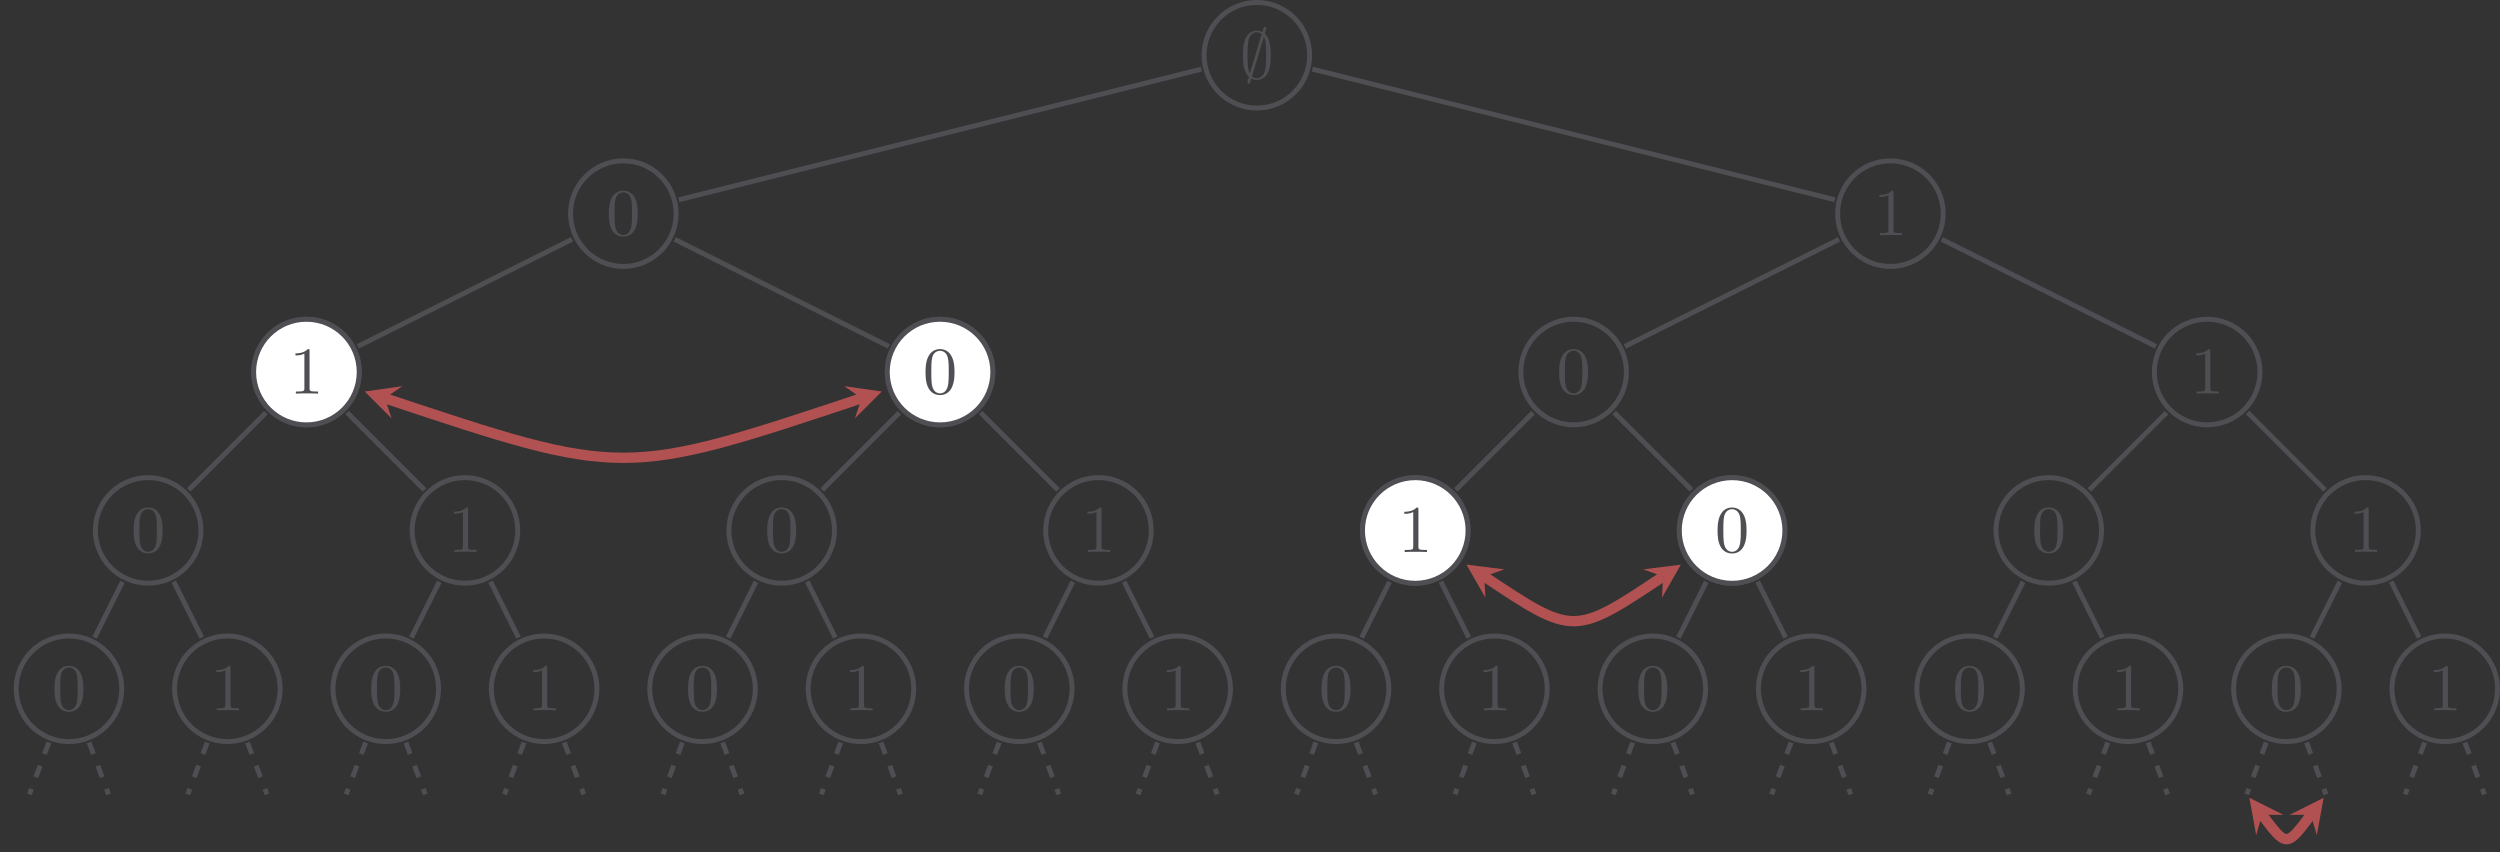 <?xml version="1.0" encoding="UTF-8"?>
<svg xmlns="http://www.w3.org/2000/svg" xmlns:xlink="http://www.w3.org/1999/xlink" width="604.04pt" height="205.96pt" viewBox="0 0 604.04 205.96" version="1.1">
<rect x="0" y="0" width="604.04" height="205.96" fill="#333333" stroke="none"/>
<defs>
<g>
<symbol overflow="visible" id="glyph0-0">
<path style="stroke:none;" d=""/>
</symbol>
<symbol overflow="visible" id="glyph0-1">
<path style="stroke:none;" d="M 2.812 0.031 C 2.984 0.125 3.516 0.359 4.125 0.359 C 5.109 0.359 6.219 -0.109 6.875 -1.516 C 7.469 -2.797 7.516 -4.312 7.516 -5.562 C 7.516 -6.703 7.516 -9.438 6.062 -10.797 C 6.172 -11.141 6.438 -12.094 6.438 -12.109 C 6.438 -12.312 6.281 -12.453 6.094 -12.453 C 5.844 -12.453 5.781 -12.25 5.688 -11.969 C 5.469 -11.281 5.672 -11.891 5.469 -11.219 C 5.25 -11.344 4.75 -11.562 4.141 -11.562 C 3.016 -11.562 2.047 -10.938 1.469 -9.75 C 0.828 -8.453 0.766 -6.859 0.766 -5.562 C 0.766 -4.453 0.766 -1.688 2.219 -0.406 C 2.109 -0.062 1.844 0.891 1.844 0.906 C 1.844 1.109 2 1.266 2.172 1.266 C 2.438 1.266 2.5 1.078 2.594 0.781 C 2.812 0.094 2.594 0.703 2.812 0.031 Z M 2.438 -1.172 C 1.906 -2.25 1.906 -4.281 1.906 -5.766 C 1.906 -7.047 1.906 -8.312 2.156 -9.328 C 2.5 -10.719 3.438 -11.156 4.141 -11.156 C 4.734 -11.156 5.188 -10.828 5.312 -10.734 Z M 5.844 -10.078 C 6.375 -9.078 6.375 -7.391 6.375 -5.766 C 6.375 -4.609 6.375 -3.156 6.156 -2.078 C 5.781 -0.453 4.812 -0.047 4.125 -0.047 C 3.562 -0.047 3.141 -0.359 2.969 -0.5 Z M 5.844 -10.078 "/>
</symbol>
<symbol overflow="visible" id="glyph1-0">
<path style="stroke:none;" d=""/>
</symbol>
<symbol overflow="visible" id="glyph1-1">
<path style="stroke:none;" d="M 7.641 -5.172 C 7.641 -6.25 7.594 -7.641 7.016 -8.844 C 6.312 -10.359 5.078 -10.75 4.141 -10.75 C 3.188 -10.75 1.953 -10.359 1.25 -8.812 C 0.719 -7.703 0.641 -6.391 0.641 -5.172 C 0.641 -4.109 0.672 -2.547 1.375 -1.281 C 2.125 0.094 3.391 0.359 4.125 0.359 C 5.188 0.359 6.375 -0.094 7.047 -1.578 C 7.531 -2.656 7.641 -3.875 7.641 -5.172 Z M 4.141 -0.047 C 3.656 -0.047 2.5 -0.281 2.188 -2.094 C 2.031 -3.047 2.031 -4.438 2.031 -5.359 C 2.031 -6.453 2.031 -7.734 2.234 -8.625 C 2.547 -10.062 3.578 -10.344 4.125 -10.344 C 4.75 -10.344 5.766 -10.016 6.062 -8.516 C 6.25 -7.641 6.25 -6.375 6.25 -5.359 C 6.25 -4.359 6.25 -3 6.078 -2.047 C 5.75 -0.203 4.547 -0.047 4.141 -0.047 Z M 4.141 -0.047 "/>
</symbol>
<symbol overflow="visible" id="glyph1-2">
<path style="stroke:none;" d="M 4.906 -10.312 C 4.906 -10.719 4.891 -10.75 4.484 -10.75 C 3.484 -9.719 2 -9.719 1.5 -9.719 L 1.5 -9.219 C 1.812 -9.219 2.797 -9.219 3.656 -9.641 L 3.656 -1.297 C 3.656 -0.688 3.609 -0.5 2.109 -0.5 L 1.594 -0.5 L 1.594 0 C 2.172 -0.047 3.609 -0.047 4.281 -0.047 C 4.938 -0.047 6.391 -0.047 6.969 0 L 6.969 -0.5 L 6.453 -0.5 C 4.953 -0.5 4.906 -0.688 4.906 -1.297 Z M 4.906 -10.312 "/>
</symbol>
</g>
<clipPath id="clip1">
  <path d="M 0 162 L 29 162 L 29 205.961 L 0 205.961 Z M 0 162 "/>
</clipPath>
<clipPath id="clip2">
  <path d="M 4 162 L 44 162 L 44 205.961 L 4 205.961 Z M 4 162 "/>
</clipPath>
<clipPath id="clip3">
  <path d="M 28 162 L 67 162 L 67 205.961 L 28 205.961 Z M 28 162 "/>
</clipPath>
<clipPath id="clip4">
  <path d="M 42 162 L 82 162 L 82 205.961 L 42 205.961 Z M 42 162 "/>
</clipPath>
<clipPath id="clip5">
  <path d="M 66 162 L 106 162 L 106 205.961 L 66 205.961 Z M 66 162 "/>
</clipPath>
<clipPath id="clip6">
  <path d="M 81 162 L 120 162 L 120 205.961 L 81 205.961 Z M 81 162 "/>
</clipPath>
<clipPath id="clip7">
  <path d="M 105 162 L 144 162 L 144 205.961 L 105 205.961 Z M 105 162 "/>
</clipPath>
<clipPath id="clip8">
  <path d="M 119 162 L 158 162 L 158 205.961 L 119 205.961 Z M 119 162 "/>
</clipPath>
<clipPath id="clip9">
  <path d="M 143 162 L 182 162 L 182 205.961 L 143 205.961 Z M 143 162 "/>
</clipPath>
<clipPath id="clip10">
  <path d="M 157 162 L 197 162 L 197 205.961 L 157 205.961 Z M 157 162 "/>
</clipPath>
<clipPath id="clip11">
  <path d="M 181 162 L 221 162 L 221 205.961 L 181 205.961 Z M 181 162 "/>
</clipPath>
<clipPath id="clip12">
  <path d="M 195 162 L 235 162 L 235 205.961 L 195 205.961 Z M 195 162 "/>
</clipPath>
<clipPath id="clip13">
  <path d="M 219 162 L 259 162 L 259 205.961 L 219 205.961 Z M 219 162 "/>
</clipPath>
<clipPath id="clip14">
  <path d="M 234 162 L 273 162 L 273 205.961 L 234 205.961 Z M 234 162 "/>
</clipPath>
<clipPath id="clip15">
  <path d="M 258 162 L 297 162 L 297 205.961 L 258 205.961 Z M 258 162 "/>
</clipPath>
<clipPath id="clip16">
  <path d="M 272 162 L 312 162 L 312 205.961 L 272 205.961 Z M 272 162 "/>
</clipPath>
<clipPath id="clip17">
  <path d="M 296 162 L 335 162 L 335 205.961 L 296 205.961 Z M 296 162 "/>
</clipPath>
<clipPath id="clip18">
  <path d="M 310 162 L 350 162 L 350 205.961 L 310 205.961 Z M 310 162 "/>
</clipPath>
<clipPath id="clip19">
  <path d="M 334 162 L 374 162 L 374 205.961 L 334 205.961 Z M 334 162 "/>
</clipPath>
<clipPath id="clip20">
  <path d="M 349 162 L 388 162 L 388 205.961 L 349 205.961 Z M 349 162 "/>
</clipPath>
<clipPath id="clip21">
  <path d="M 372 162 L 412 162 L 412 205.961 L 372 205.961 Z M 372 162 "/>
</clipPath>
<clipPath id="clip22">
  <path d="M 387 162 L 426 162 L 426 205.961 L 387 205.961 Z M 387 162 "/>
</clipPath>
<clipPath id="clip23">
  <path d="M 411 162 L 450 162 L 450 205.961 L 411 205.961 Z M 411 162 "/>
</clipPath>
<clipPath id="clip24">
  <path d="M 425 162 L 465 162 L 465 205.961 L 425 205.961 Z M 425 162 "/>
</clipPath>
<clipPath id="clip25">
  <path d="M 449 162 L 488 162 L 488 205.961 L 449 205.961 Z M 449 162 "/>
</clipPath>
<clipPath id="clip26">
  <path d="M 463 162 L 503 162 L 503 205.961 L 463 205.961 Z M 463 162 "/>
</clipPath>
<clipPath id="clip27">
  <path d="M 487 162 L 527 162 L 527 205.961 L 487 205.961 Z M 487 162 "/>
</clipPath>
<clipPath id="clip28">
  <path d="M 502 162 L 541 162 L 541 205.961 L 502 205.961 Z M 502 162 "/>
</clipPath>
<clipPath id="clip29">
  <path d="M 525 162 L 565 162 L 565 205.961 L 525 205.961 Z M 525 162 "/>
</clipPath>
<clipPath id="clip30">
  <path d="M 540 162 L 579 162 L 579 205.961 L 540 205.961 Z M 540 162 "/>
</clipPath>
<clipPath id="clip31">
  <path d="M 561 136 L 604.039 136 L 604.039 197 L 561 197 Z M 561 136 "/>
</clipPath>
<clipPath id="clip32">
  <path d="M 564 162 L 603 162 L 603 205.961 L 564 205.961 Z M 564 162 "/>
</clipPath>
<clipPath id="clip33">
  <path d="M 578 162 L 604.039 162 L 604.039 205.961 L 578 205.961 Z M 578 162 "/>
</clipPath>
<clipPath id="clip34">
  <path d="M 511 161 L 594 161 L 594 205.961 L 511 205.961 Z M 511 161 "/>
</clipPath>
</defs>
<g id="surface1">
<path style="fill:none;stroke-width:1.196;stroke-linecap:butt;stroke-linejoin:miter;stroke:rgb(30.505%,30.846%,32.448%);stroke-opacity:1;stroke-miterlimit:10;" d="M 12.755 -0.001 C 12.755 7.046 7.044 12.757 0.001 12.757 C -7.046 12.757 -12.757 7.046 -12.757 -0.001 C -12.757 -7.044 -7.046 -12.754 0.001 -12.754 C 7.044 -12.754 12.755 -7.044 12.755 -0.001 Z M 12.755 -0.001 " transform="matrix(1,0,0,-1,303.679,13.351)"/>
<g style="fill:rgb(30.505%,30.846%,32.448%);fill-opacity:1;">
  <use xlink:href="#glyph0-1" x="299.532" y="18.955"/>
</g>
<path style="fill:none;stroke-width:1.196;stroke-linecap:butt;stroke-linejoin:miter;stroke:rgb(30.505%,30.846%,32.448%);stroke-opacity:1;stroke-miterlimit:10;" d="M -140.316 -38.27 C -140.316 -31.223 -146.027 -25.512 -153.074 -25.512 C -160.117 -25.512 -165.827 -31.223 -165.827 -38.27 C -165.827 -45.313 -160.117 -51.024 -153.074 -51.024 C -146.027 -51.024 -140.316 -45.313 -140.316 -38.27 Z M -140.316 -38.27 " transform="matrix(1,0,0,-1,303.679,13.351)"/>
<g style="fill:rgb(30.505%,30.846%,32.448%);fill-opacity:1;">
  <use xlink:href="#glyph1-1" x="146.458" y="56.82"/>
</g>
<path style="fill:none;stroke-width:1.196;stroke-linecap:butt;stroke-linejoin:miter;stroke:rgb(30.505%,30.846%,32.448%);stroke-opacity:1;stroke-miterlimit:10;" d="M -13.429 -3.356 L -139.652 -34.915 " transform="matrix(1,0,0,-1,303.679,13.351)"/>
<path style="fill:none;stroke-width:1.196;stroke-linecap:butt;stroke-linejoin:miter;stroke:rgb(30.505%,30.846%,32.448%);stroke-opacity:1;stroke-miterlimit:10;" d="M -216.855 -76.536 C -216.855 -69.493 -222.566 -63.782 -229.609 -63.782 C -236.656 -63.782 -242.367 -69.493 -242.367 -76.536 C -242.367 -83.583 -236.656 -89.294 -229.609 -89.294 C -222.566 -89.294 -216.855 -83.583 -216.855 -76.536 Z M -216.855 -76.536 " transform="matrix(1,0,0,-1,303.679,13.351)"/>
<g style="fill:rgb(30.505%,30.846%,32.448%);fill-opacity:1;">
  <use xlink:href="#glyph1-1" x="69.922" y="95.088"/>
</g>
<path style="fill:none;stroke-width:1.196;stroke-linecap:butt;stroke-linejoin:miter;stroke:rgb(30.505%,30.846%,32.448%);stroke-opacity:1;stroke-miterlimit:10;" d="M -165.484 -44.473 L -217.238 -70.348 " transform="matrix(1,0,0,-1,303.679,13.351)"/>
<path style="fill:none;stroke-width:1.196;stroke-linecap:butt;stroke-linejoin:miter;stroke:rgb(30.505%,30.846%,32.448%);stroke-opacity:1;stroke-miterlimit:10;" d="M -255.12 -114.805 C -255.12 -107.758 -260.831 -102.047 -267.878 -102.047 C -274.921 -102.047 -280.632 -107.758 -280.632 -114.805 C -280.632 -121.848 -274.921 -127.559 -267.878 -127.559 C -260.831 -127.559 -255.12 -121.848 -255.12 -114.805 Z M -255.12 -114.805 " transform="matrix(1,0,0,-1,303.679,13.351)"/>
<g style="fill:rgb(30.505%,30.846%,32.448%);fill-opacity:1;">
  <use xlink:href="#glyph1-1" x="31.654" y="133.356"/>
</g>
<path style="fill:none;stroke-width:1.196;stroke-linecap:butt;stroke-linejoin:miter;stroke:rgb(30.505%,30.846%,32.448%);stroke-opacity:1;stroke-miterlimit:10;" d="M -239.437 -86.364 L -258.093 -105.024 " transform="matrix(1,0,0,-1,303.679,13.351)"/>
<path style="fill:none;stroke-width:1.196;stroke-linecap:butt;stroke-linejoin:miter;stroke:rgb(30.505%,30.846%,32.448%);stroke-opacity:1;stroke-miterlimit:10;" d="M -274.257 -153.075 C -274.257 -146.028 -279.968 -140.317 -287.011 -140.317 C -294.058 -140.317 -299.769 -146.028 -299.769 -153.075 C -299.769 -160.118 -294.058 -165.829 -287.011 -165.829 C -279.968 -165.829 -274.257 -160.118 -274.257 -153.075 Z M -274.257 -153.075 " transform="matrix(1,0,0,-1,303.679,13.351)"/>
<g style="fill:rgb(30.505%,30.846%,32.448%);fill-opacity:1;">
  <use xlink:href="#glyph1-1" x="12.52" y="171.625"/>
</g>
<path style="fill:none;stroke-width:1.196;stroke-linecap:butt;stroke-linejoin:miter;stroke:rgb(30.505%,30.846%,32.448%);stroke-opacity:1;stroke-miterlimit:10;" d="M -274.085 -127.223 L -280.824 -140.7 " transform="matrix(1,0,0,-1,303.679,13.351)"/>
<g clip-path="url(#clip1)" clip-rule="nonzero">
<path style="fill:none;stroke-width:1.196;stroke-linecap:butt;stroke-linejoin:miter;stroke:rgb(30.505%,30.846%,32.448%);stroke-opacity:1;stroke-dasharray:2.989,2.989;stroke-miterlimit:10;" d="M -291.874 -166.044 L -296.577 -178.587 " transform="matrix(1,0,0,-1,303.679,13.351)"/>
</g>
<g clip-path="url(#clip2)" clip-rule="nonzero">
<path style="fill:none;stroke-width:1.196;stroke-linecap:butt;stroke-linejoin:miter;stroke:rgb(30.505%,30.846%,32.448%);stroke-opacity:1;stroke-dasharray:2.989,2.989;stroke-miterlimit:10;" d="M -282.148 -166.044 L -277.445 -178.587 " transform="matrix(1,0,0,-1,303.679,13.351)"/>
</g>
<path style="fill:none;stroke-width:1.196;stroke-linecap:butt;stroke-linejoin:miter;stroke:rgb(30.505%,30.846%,32.448%);stroke-opacity:1;stroke-miterlimit:10;" d="M -235.988 -153.075 C -235.988 -146.028 -241.699 -140.317 -248.745 -140.317 C -255.788 -140.317 -261.499 -146.028 -261.499 -153.075 C -261.499 -160.118 -255.788 -165.829 -248.745 -165.829 C -241.699 -165.829 -235.988 -160.118 -235.988 -153.075 Z M -235.988 -153.075 " transform="matrix(1,0,0,-1,303.679,13.351)"/>
<g style="fill:rgb(30.505%,30.846%,32.448%);fill-opacity:1;">
  <use xlink:href="#glyph1-2" x="50.788" y="171.625"/>
</g>
<path style="fill:none;stroke-width:1.196;stroke-linecap:butt;stroke-linejoin:miter;stroke:rgb(30.505%,30.846%,32.448%);stroke-opacity:1;stroke-miterlimit:10;" d="M -261.695 -127.172 L -254.929 -140.7 " transform="matrix(1,0,0,-1,303.679,13.351)"/>
<g clip-path="url(#clip3)" clip-rule="nonzero">
<path style="fill:none;stroke-width:1.196;stroke-linecap:butt;stroke-linejoin:miter;stroke:rgb(30.505%,30.846%,32.448%);stroke-opacity:1;stroke-dasharray:2.989,2.989;stroke-miterlimit:10;" d="M -253.609 -166.044 L -258.312 -178.587 " transform="matrix(1,0,0,-1,303.679,13.351)"/>
</g>
<g clip-path="url(#clip4)" clip-rule="nonzero">
<path style="fill:none;stroke-width:1.196;stroke-linecap:butt;stroke-linejoin:miter;stroke:rgb(30.505%,30.846%,32.448%);stroke-opacity:1;stroke-dasharray:2.989,2.989;stroke-miterlimit:10;" d="M -243.878 -166.044 L -239.175 -178.587 " transform="matrix(1,0,0,-1,303.679,13.351)"/>
</g>
<path style="fill:none;stroke-width:1.196;stroke-linecap:butt;stroke-linejoin:miter;stroke:rgb(30.505%,30.846%,32.448%);stroke-opacity:1;stroke-miterlimit:10;" d="M -178.585 -114.805 C -178.585 -107.758 -184.296 -102.047 -191.343 -102.047 C -198.386 -102.047 -204.097 -107.758 -204.097 -114.805 C -204.097 -121.848 -198.386 -127.559 -191.343 -127.559 C -184.296 -127.559 -178.585 -121.848 -178.585 -114.805 Z M -178.585 -114.805 " transform="matrix(1,0,0,-1,303.679,13.351)"/>
<g style="fill:rgb(30.505%,30.846%,32.448%);fill-opacity:1;">
  <use xlink:href="#glyph1-2" x="108.19" y="133.356"/>
</g>
<path style="fill:none;stroke-width:1.196;stroke-linecap:butt;stroke-linejoin:miter;stroke:rgb(30.505%,30.846%,32.448%);stroke-opacity:1;stroke-miterlimit:10;" d="M -219.831 -86.313 L -201.124 -105.024 " transform="matrix(1,0,0,-1,303.679,13.351)"/>
<path style="fill:none;stroke-width:1.196;stroke-linecap:butt;stroke-linejoin:miter;stroke:rgb(30.505%,30.846%,32.448%);stroke-opacity:1;stroke-miterlimit:10;" d="M -197.718 -153.075 C -197.718 -146.028 -203.429 -140.317 -210.476 -140.317 C -217.519 -140.317 -223.23 -146.028 -223.23 -153.075 C -223.23 -160.118 -217.519 -165.829 -210.476 -165.829 C -203.429 -165.829 -197.718 -160.118 -197.718 -153.075 Z M -197.718 -153.075 " transform="matrix(1,0,0,-1,303.679,13.351)"/>
<g style="fill:rgb(30.505%,30.846%,32.448%);fill-opacity:1;">
  <use xlink:href="#glyph1-1" x="89.056" y="171.625"/>
</g>
<path style="fill:none;stroke-width:1.196;stroke-linecap:butt;stroke-linejoin:miter;stroke:rgb(30.505%,30.846%,32.448%);stroke-opacity:1;stroke-miterlimit:10;" d="M -197.55 -127.223 L -204.288 -140.7 " transform="matrix(1,0,0,-1,303.679,13.351)"/>
<g clip-path="url(#clip5)" clip-rule="nonzero">
<path style="fill:none;stroke-width:1.196;stroke-linecap:butt;stroke-linejoin:miter;stroke:rgb(30.505%,30.846%,32.448%);stroke-opacity:1;stroke-dasharray:2.989,2.989;stroke-miterlimit:10;" d="M -215.339 -166.044 L -220.042 -178.587 " transform="matrix(1,0,0,-1,303.679,13.351)"/>
</g>
<g clip-path="url(#clip6)" clip-rule="nonzero">
<path style="fill:none;stroke-width:1.196;stroke-linecap:butt;stroke-linejoin:miter;stroke:rgb(30.505%,30.846%,32.448%);stroke-opacity:1;stroke-dasharray:2.989,2.989;stroke-miterlimit:10;" d="M -205.613 -166.044 L -200.909 -178.587 " transform="matrix(1,0,0,-1,303.679,13.351)"/>
</g>
<path style="fill:none;stroke-width:1.196;stroke-linecap:butt;stroke-linejoin:miter;stroke:rgb(30.505%,30.846%,32.448%);stroke-opacity:1;stroke-miterlimit:10;" d="M -159.452 -153.075 C -159.452 -146.028 -165.163 -140.317 -172.206 -140.317 C -179.253 -140.317 -184.964 -146.028 -184.964 -153.075 C -184.964 -160.118 -179.253 -165.829 -172.206 -165.829 C -165.163 -165.829 -159.452 -160.118 -159.452 -153.075 Z M -159.452 -153.075 " transform="matrix(1,0,0,-1,303.679,13.351)"/>
<g style="fill:rgb(30.505%,30.846%,32.448%);fill-opacity:1;">
  <use xlink:href="#glyph1-2" x="127.324" y="171.625"/>
</g>
<path style="fill:none;stroke-width:1.196;stroke-linecap:butt;stroke-linejoin:miter;stroke:rgb(30.505%,30.846%,32.448%);stroke-opacity:1;stroke-miterlimit:10;" d="M -185.156 -127.172 L -178.394 -140.7 " transform="matrix(1,0,0,-1,303.679,13.351)"/>
<g clip-path="url(#clip7)" clip-rule="nonzero">
<path style="fill:none;stroke-width:1.196;stroke-linecap:butt;stroke-linejoin:miter;stroke:rgb(30.505%,30.846%,32.448%);stroke-opacity:1;stroke-dasharray:2.989,2.989;stroke-miterlimit:10;" d="M -177.07 -166.044 L -181.773 -178.587 " transform="matrix(1,0,0,-1,303.679,13.351)"/>
</g>
<g clip-path="url(#clip8)" clip-rule="nonzero">
<path style="fill:none;stroke-width:1.196;stroke-linecap:butt;stroke-linejoin:miter;stroke:rgb(30.505%,30.846%,32.448%);stroke-opacity:1;stroke-dasharray:2.989,2.989;stroke-miterlimit:10;" d="M -167.343 -166.044 L -162.64 -178.587 " transform="matrix(1,0,0,-1,303.679,13.351)"/>
</g>
<path style="fill:none;stroke-width:1.196;stroke-linecap:butt;stroke-linejoin:miter;stroke:rgb(30.505%,30.846%,32.448%);stroke-opacity:1;stroke-miterlimit:10;" d="M -63.781 -76.536 C -63.781 -69.493 -69.492 -63.782 -76.538 -63.782 C -83.581 -63.782 -89.292 -69.493 -89.292 -76.536 C -89.292 -83.583 -83.581 -89.294 -76.538 -89.294 C -69.492 -89.294 -63.781 -83.583 -63.781 -76.536 Z M -63.781 -76.536 " transform="matrix(1,0,0,-1,303.679,13.351)"/>
<g style="fill:rgb(30.505%,30.846%,32.448%);fill-opacity:1;">
  <use xlink:href="#glyph1-2" x="222.995" y="95.088"/>
</g>
<path style="fill:none;stroke-width:1.196;stroke-linecap:butt;stroke-linejoin:miter;stroke:rgb(30.505%,30.846%,32.448%);stroke-opacity:1;stroke-miterlimit:10;" d="M -140.659 -44.473 L -88.909 -70.348 " transform="matrix(1,0,0,-1,303.679,13.351)"/>
<path style="fill:none;stroke-width:1.196;stroke-linecap:butt;stroke-linejoin:miter;stroke:rgb(30.505%,30.846%,32.448%);stroke-opacity:1;stroke-miterlimit:10;" d="M -102.05 -114.805 C -102.05 -107.758 -107.761 -102.047 -114.804 -102.047 C -121.851 -102.047 -127.562 -107.758 -127.562 -114.805 C -127.562 -121.848 -121.851 -127.559 -114.804 -127.559 C -107.761 -127.559 -102.05 -121.848 -102.05 -114.805 Z M -102.05 -114.805 " transform="matrix(1,0,0,-1,303.679,13.351)"/>
<g style="fill:rgb(30.505%,30.846%,32.448%);fill-opacity:1;">
  <use xlink:href="#glyph1-1" x="184.727" y="133.356"/>
</g>
<path style="fill:none;stroke-width:1.196;stroke-linecap:butt;stroke-linejoin:miter;stroke:rgb(30.505%,30.846%,32.448%);stroke-opacity:1;stroke-miterlimit:10;" d="M -86.363 -86.364 L -105.023 -105.024 " transform="matrix(1,0,0,-1,303.679,13.351)"/>
<path style="fill:none;stroke-width:1.196;stroke-linecap:butt;stroke-linejoin:miter;stroke:rgb(30.505%,30.846%,32.448%);stroke-opacity:1;stroke-miterlimit:10;" d="M -121.183 -153.075 C -121.183 -146.028 -126.894 -140.317 -133.941 -140.317 C -140.984 -140.317 -146.695 -146.028 -146.695 -153.075 C -146.695 -160.118 -140.984 -165.829 -133.941 -165.829 C -126.894 -165.829 -121.183 -160.118 -121.183 -153.075 Z M -121.183 -153.075 " transform="matrix(1,0,0,-1,303.679,13.351)"/>
<g style="fill:rgb(30.505%,30.846%,32.448%);fill-opacity:1;">
  <use xlink:href="#glyph1-1" x="165.593" y="171.625"/>
</g>
<path style="fill:none;stroke-width:1.196;stroke-linecap:butt;stroke-linejoin:miter;stroke:rgb(30.505%,30.846%,32.448%);stroke-opacity:1;stroke-miterlimit:10;" d="M -121.015 -127.223 L -127.753 -140.7 " transform="matrix(1,0,0,-1,303.679,13.351)"/>
<g clip-path="url(#clip9)" clip-rule="nonzero">
<path style="fill:none;stroke-width:1.196;stroke-linecap:butt;stroke-linejoin:miter;stroke:rgb(30.505%,30.846%,32.448%);stroke-opacity:1;stroke-dasharray:2.989,2.989;stroke-miterlimit:10;" d="M -138.804 -166.044 L -143.507 -178.587 " transform="matrix(1,0,0,-1,303.679,13.351)"/>
</g>
<g clip-path="url(#clip10)" clip-rule="nonzero">
<path style="fill:none;stroke-width:1.196;stroke-linecap:butt;stroke-linejoin:miter;stroke:rgb(30.505%,30.846%,32.448%);stroke-opacity:1;stroke-dasharray:2.989,2.989;stroke-miterlimit:10;" d="M -129.074 -166.044 L -124.37 -178.587 " transform="matrix(1,0,0,-1,303.679,13.351)"/>
</g>
<path style="fill:none;stroke-width:1.196;stroke-linecap:butt;stroke-linejoin:miter;stroke:rgb(30.505%,30.846%,32.448%);stroke-opacity:1;stroke-miterlimit:10;" d="M -82.913 -153.075 C -82.913 -146.028 -88.624 -140.317 -95.671 -140.317 C -102.714 -140.317 -108.425 -146.028 -108.425 -153.075 C -108.425 -160.118 -102.714 -165.829 -95.671 -165.829 C -88.624 -165.829 -82.913 -160.118 -82.913 -153.075 Z M -82.913 -153.075 " transform="matrix(1,0,0,-1,303.679,13.351)"/>
<g style="fill:rgb(30.505%,30.846%,32.448%);fill-opacity:1;">
  <use xlink:href="#glyph1-2" x="203.861" y="171.625"/>
</g>
<path style="fill:none;stroke-width:1.196;stroke-linecap:butt;stroke-linejoin:miter;stroke:rgb(30.505%,30.846%,32.448%);stroke-opacity:1;stroke-miterlimit:10;" d="M -108.62 -127.172 L -101.859 -140.7 " transform="matrix(1,0,0,-1,303.679,13.351)"/>
<g clip-path="url(#clip11)" clip-rule="nonzero">
<path style="fill:none;stroke-width:1.196;stroke-linecap:butt;stroke-linejoin:miter;stroke:rgb(30.505%,30.846%,32.448%);stroke-opacity:1;stroke-dasharray:2.989,2.989;stroke-miterlimit:10;" d="M -100.534 -166.044 L -105.238 -178.587 " transform="matrix(1,0,0,-1,303.679,13.351)"/>
</g>
<g clip-path="url(#clip12)" clip-rule="nonzero">
<path style="fill:none;stroke-width:1.196;stroke-linecap:butt;stroke-linejoin:miter;stroke:rgb(30.505%,30.846%,32.448%);stroke-opacity:1;stroke-dasharray:2.989,2.989;stroke-miterlimit:10;" d="M -90.808 -166.044 L -86.105 -178.587 " transform="matrix(1,0,0,-1,303.679,13.351)"/>
</g>
<path style="fill:none;stroke-width:1.196;stroke-linecap:butt;stroke-linejoin:miter;stroke:rgb(30.505%,30.846%,32.448%);stroke-opacity:1;stroke-miterlimit:10;" d="M -25.511 -114.805 C -25.511 -107.758 -31.222 -102.047 -38.269 -102.047 C -45.312 -102.047 -51.023 -107.758 -51.023 -114.805 C -51.023 -121.848 -45.312 -127.559 -38.269 -127.559 C -31.222 -127.559 -25.511 -121.848 -25.511 -114.805 Z M -25.511 -114.805 " transform="matrix(1,0,0,-1,303.679,13.351)"/>
<g style="fill:rgb(30.505%,30.846%,32.448%);fill-opacity:1;">
  <use xlink:href="#glyph1-2" x="261.263" y="133.356"/>
</g>
<path style="fill:none;stroke-width:1.196;stroke-linecap:butt;stroke-linejoin:miter;stroke:rgb(30.505%,30.846%,32.448%);stroke-opacity:1;stroke-miterlimit:10;" d="M -66.761 -86.313 L -48.05 -105.024 " transform="matrix(1,0,0,-1,303.679,13.351)"/>
<path style="fill:none;stroke-width:1.196;stroke-linecap:butt;stroke-linejoin:miter;stroke:rgb(30.505%,30.846%,32.448%);stroke-opacity:1;stroke-miterlimit:10;" d="M -44.648 -153.075 C -44.648 -146.028 -50.359 -140.317 -57.402 -140.317 C -64.449 -140.317 -70.159 -146.028 -70.159 -153.075 C -70.159 -160.118 -64.449 -165.829 -57.402 -165.829 C -50.359 -165.829 -44.648 -160.118 -44.648 -153.075 Z M -44.648 -153.075 " transform="matrix(1,0,0,-1,303.679,13.351)"/>
<g style="fill:rgb(30.505%,30.846%,32.448%);fill-opacity:1;">
  <use xlink:href="#glyph1-1" x="242.129" y="171.625"/>
</g>
<path style="fill:none;stroke-width:1.196;stroke-linecap:butt;stroke-linejoin:miter;stroke:rgb(30.505%,30.846%,32.448%);stroke-opacity:1;stroke-miterlimit:10;" d="M -44.476 -127.223 L -51.214 -140.7 " transform="matrix(1,0,0,-1,303.679,13.351)"/>
<g clip-path="url(#clip13)" clip-rule="nonzero">
<path style="fill:none;stroke-width:1.196;stroke-linecap:butt;stroke-linejoin:miter;stroke:rgb(30.505%,30.846%,32.448%);stroke-opacity:1;stroke-dasharray:2.989,2.989;stroke-miterlimit:10;" d="M -62.265 -166.044 L -66.968 -178.587 " transform="matrix(1,0,0,-1,303.679,13.351)"/>
</g>
<g clip-path="url(#clip14)" clip-rule="nonzero">
<path style="fill:none;stroke-width:1.196;stroke-linecap:butt;stroke-linejoin:miter;stroke:rgb(30.505%,30.846%,32.448%);stroke-opacity:1;stroke-dasharray:2.989,2.989;stroke-miterlimit:10;" d="M -52.538 -166.044 L -47.835 -178.587 " transform="matrix(1,0,0,-1,303.679,13.351)"/>
</g>
<path style="fill:none;stroke-width:1.196;stroke-linecap:butt;stroke-linejoin:miter;stroke:rgb(30.505%,30.846%,32.448%);stroke-opacity:1;stroke-miterlimit:10;" d="M -6.378 -153.075 C -6.378 -146.028 -12.089 -140.317 -19.132 -140.317 C -26.179 -140.317 -31.89 -146.028 -31.89 -153.075 C -31.89 -160.118 -26.179 -165.829 -19.132 -165.829 C -12.089 -165.829 -6.378 -160.118 -6.378 -153.075 Z M -6.378 -153.075 " transform="matrix(1,0,0,-1,303.679,13.351)"/>
<g style="fill:rgb(30.505%,30.846%,32.448%);fill-opacity:1;">
  <use xlink:href="#glyph1-2" x="280.397" y="171.625"/>
</g>
<path style="fill:none;stroke-width:1.196;stroke-linecap:butt;stroke-linejoin:miter;stroke:rgb(30.505%,30.846%,32.448%);stroke-opacity:1;stroke-miterlimit:10;" d="M -32.085 -127.172 L -25.32 -140.7 " transform="matrix(1,0,0,-1,303.679,13.351)"/>
<g clip-path="url(#clip15)" clip-rule="nonzero">
<path style="fill:none;stroke-width:1.196;stroke-linecap:butt;stroke-linejoin:miter;stroke:rgb(30.505%,30.846%,32.448%);stroke-opacity:1;stroke-dasharray:2.989,2.989;stroke-miterlimit:10;" d="M -23.999 -166.044 L -28.702 -178.587 " transform="matrix(1,0,0,-1,303.679,13.351)"/>
</g>
<g clip-path="url(#clip16)" clip-rule="nonzero">
<path style="fill:none;stroke-width:1.196;stroke-linecap:butt;stroke-linejoin:miter;stroke:rgb(30.505%,30.846%,32.448%);stroke-opacity:1;stroke-dasharray:2.989,2.989;stroke-miterlimit:10;" d="M -14.269 -166.044 L -9.566 -178.587 " transform="matrix(1,0,0,-1,303.679,13.351)"/>
</g>
<path style="fill:none;stroke-width:1.196;stroke-linecap:butt;stroke-linejoin:miter;stroke:rgb(30.505%,30.846%,32.448%);stroke-opacity:1;stroke-miterlimit:10;" d="M 165.829 -38.27 C 165.829 -31.223 160.118 -25.512 153.075 -25.512 C 146.028 -25.512 140.317 -31.223 140.317 -38.27 C 140.317 -45.313 146.028 -51.024 153.075 -51.024 C 160.118 -51.024 165.829 -45.313 165.829 -38.27 Z M 165.829 -38.27 " transform="matrix(1,0,0,-1,303.679,13.351)"/>
<g style="fill:rgb(30.505%,30.846%,32.448%);fill-opacity:1;">
  <use xlink:href="#glyph1-2" x="452.605" y="56.82"/>
</g>
<path style="fill:none;stroke-width:1.196;stroke-linecap:butt;stroke-linejoin:miter;stroke:rgb(30.505%,30.846%,32.448%);stroke-opacity:1;stroke-miterlimit:10;" d="M 13.43 -3.356 L 139.653 -34.915 " transform="matrix(1,0,0,-1,303.679,13.351)"/>
<path style="fill:none;stroke-width:1.196;stroke-linecap:butt;stroke-linejoin:miter;stroke:rgb(30.505%,30.846%,32.448%);stroke-opacity:1;stroke-miterlimit:10;" d="M 89.294 -76.536 C 89.294 -69.493 83.583 -63.782 76.536 -63.782 C 69.493 -63.782 63.782 -69.493 63.782 -76.536 C 63.782 -83.583 69.493 -89.294 76.536 -89.294 C 83.583 -89.294 89.294 -83.583 89.294 -76.536 Z M 89.294 -76.536 " transform="matrix(1,0,0,-1,303.679,13.351)"/>
<g style="fill:rgb(30.505%,30.846%,32.448%);fill-opacity:1;">
  <use xlink:href="#glyph1-1" x="376.068" y="95.088"/>
</g>
<path style="fill:none;stroke-width:1.196;stroke-linecap:butt;stroke-linejoin:miter;stroke:rgb(30.505%,30.846%,32.448%);stroke-opacity:1;stroke-miterlimit:10;" d="M 140.661 -44.473 L 88.911 -70.348 " transform="matrix(1,0,0,-1,303.679,13.351)"/>
<path style="fill:none;stroke-width:1.196;stroke-linecap:butt;stroke-linejoin:miter;stroke:rgb(30.505%,30.846%,32.448%);stroke-opacity:1;stroke-miterlimit:10;" d="M 51.024 -114.805 C 51.024 -107.758 45.313 -102.047 38.27 -102.047 C 31.223 -102.047 25.512 -107.758 25.512 -114.805 C 25.512 -121.848 31.223 -127.559 38.27 -127.559 C 45.313 -127.559 51.024 -121.848 51.024 -114.805 Z M 51.024 -114.805 " transform="matrix(1,0,0,-1,303.679,13.351)"/>
<g style="fill:rgb(30.505%,30.846%,32.448%);fill-opacity:1;">
  <use xlink:href="#glyph1-1" x="337.8" y="133.356"/>
</g>
<path style="fill:none;stroke-width:1.196;stroke-linecap:butt;stroke-linejoin:miter;stroke:rgb(30.505%,30.846%,32.448%);stroke-opacity:1;stroke-miterlimit:10;" d="M 66.712 -86.364 L 48.051 -105.024 " transform="matrix(1,0,0,-1,303.679,13.351)"/>
<path style="fill:none;stroke-width:1.196;stroke-linecap:butt;stroke-linejoin:miter;stroke:rgb(30.505%,30.846%,32.448%);stroke-opacity:1;stroke-miterlimit:10;" d="M 31.891 -153.075 C 31.891 -146.028 26.18 -140.317 19.134 -140.317 C 12.091 -140.317 6.38 -146.028 6.38 -153.075 C 6.38 -160.118 12.091 -165.829 19.134 -165.829 C 26.18 -165.829 31.891 -160.118 31.891 -153.075 Z M 31.891 -153.075 " transform="matrix(1,0,0,-1,303.679,13.351)"/>
<g style="fill:rgb(30.505%,30.846%,32.448%);fill-opacity:1;">
  <use xlink:href="#glyph1-1" x="318.666" y="171.625"/>
</g>
<path style="fill:none;stroke-width:1.196;stroke-linecap:butt;stroke-linejoin:miter;stroke:rgb(30.505%,30.846%,32.448%);stroke-opacity:1;stroke-miterlimit:10;" d="M 32.059 -127.223 L 25.321 -140.7 " transform="matrix(1,0,0,-1,303.679,13.351)"/>
<g clip-path="url(#clip17)" clip-rule="nonzero">
<path style="fill:none;stroke-width:1.196;stroke-linecap:butt;stroke-linejoin:miter;stroke:rgb(30.505%,30.846%,32.448%);stroke-opacity:1;stroke-dasharray:2.989,2.989;stroke-miterlimit:10;" d="M 14.27 -166.044 L 9.567 -178.587 " transform="matrix(1,0,0,-1,303.679,13.351)"/>
</g>
<g clip-path="url(#clip18)" clip-rule="nonzero">
<path style="fill:none;stroke-width:1.196;stroke-linecap:butt;stroke-linejoin:miter;stroke:rgb(30.505%,30.846%,32.448%);stroke-opacity:1;stroke-dasharray:2.989,2.989;stroke-miterlimit:10;" d="M 23.997 -166.044 L 28.7 -178.587 " transform="matrix(1,0,0,-1,303.679,13.351)"/>
</g>
<path style="fill:none;stroke-width:1.196;stroke-linecap:butt;stroke-linejoin:miter;stroke:rgb(30.505%,30.846%,32.448%);stroke-opacity:1;stroke-miterlimit:10;" d="M 70.157 -153.075 C 70.157 -146.028 64.446 -140.317 57.403 -140.317 C 50.356 -140.317 44.645 -146.028 44.645 -153.075 C 44.645 -160.118 50.356 -165.829 57.403 -165.829 C 64.446 -165.829 70.157 -160.118 70.157 -153.075 Z M 70.157 -153.075 " transform="matrix(1,0,0,-1,303.679,13.351)"/>
<g style="fill:rgb(30.505%,30.846%,32.448%);fill-opacity:1;">
  <use xlink:href="#glyph1-2" x="356.934" y="171.625"/>
</g>
<path style="fill:none;stroke-width:1.196;stroke-linecap:butt;stroke-linejoin:miter;stroke:rgb(30.505%,30.846%,32.448%);stroke-opacity:1;stroke-miterlimit:10;" d="M 44.454 -127.172 L 51.216 -140.7 " transform="matrix(1,0,0,-1,303.679,13.351)"/>
<g clip-path="url(#clip19)" clip-rule="nonzero">
<path style="fill:none;stroke-width:1.196;stroke-linecap:butt;stroke-linejoin:miter;stroke:rgb(30.505%,30.846%,32.448%);stroke-opacity:1;stroke-dasharray:2.989,2.989;stroke-miterlimit:10;" d="M 52.54 -166.044 L 47.837 -178.587 " transform="matrix(1,0,0,-1,303.679,13.351)"/>
</g>
<g clip-path="url(#clip20)" clip-rule="nonzero">
<path style="fill:none;stroke-width:1.196;stroke-linecap:butt;stroke-linejoin:miter;stroke:rgb(30.505%,30.846%,32.448%);stroke-opacity:1;stroke-dasharray:2.989,2.989;stroke-miterlimit:10;" d="M 62.266 -166.044 L 66.969 -178.587 " transform="matrix(1,0,0,-1,303.679,13.351)"/>
</g>
<path style="fill:none;stroke-width:1.196;stroke-linecap:butt;stroke-linejoin:miter;stroke:rgb(30.505%,30.846%,32.448%);stroke-opacity:1;stroke-miterlimit:10;" d="M 127.559 -114.805 C 127.559 -107.758 121.848 -102.047 114.805 -102.047 C 107.758 -102.047 102.048 -107.758 102.048 -114.805 C 102.048 -121.848 107.758 -127.559 114.805 -127.559 C 121.848 -127.559 127.559 -121.848 127.559 -114.805 Z M 127.559 -114.805 " transform="matrix(1,0,0,-1,303.679,13.351)"/>
<g style="fill:rgb(30.505%,30.846%,32.448%);fill-opacity:1;">
  <use xlink:href="#glyph1-2" x="414.336" y="133.356"/>
</g>
<path style="fill:none;stroke-width:1.196;stroke-linecap:butt;stroke-linejoin:miter;stroke:rgb(30.505%,30.846%,32.448%);stroke-opacity:1;stroke-miterlimit:10;" d="M 86.313 -86.313 L 105.024 -105.024 " transform="matrix(1,0,0,-1,303.679,13.351)"/>
<path style="fill:none;stroke-width:1.196;stroke-linecap:butt;stroke-linejoin:miter;stroke:rgb(30.505%,30.846%,32.448%);stroke-opacity:1;stroke-miterlimit:10;" d="M 108.426 -153.075 C 108.426 -146.028 102.716 -140.317 95.673 -140.317 C 88.626 -140.317 82.915 -146.028 82.915 -153.075 C 82.915 -160.118 88.626 -165.829 95.673 -165.829 C 102.716 -165.829 108.426 -160.118 108.426 -153.075 Z M 108.426 -153.075 " transform="matrix(1,0,0,-1,303.679,13.351)"/>
<g style="fill:rgb(30.505%,30.846%,32.448%);fill-opacity:1;">
  <use xlink:href="#glyph1-1" x="395.202" y="171.625"/>
</g>
<path style="fill:none;stroke-width:1.196;stroke-linecap:butt;stroke-linejoin:miter;stroke:rgb(30.505%,30.846%,32.448%);stroke-opacity:1;stroke-miterlimit:10;" d="M 108.598 -127.223 L 101.856 -140.7 " transform="matrix(1,0,0,-1,303.679,13.351)"/>
<g clip-path="url(#clip21)" clip-rule="nonzero">
<path style="fill:none;stroke-width:1.196;stroke-linecap:butt;stroke-linejoin:miter;stroke:rgb(30.505%,30.846%,32.448%);stroke-opacity:1;stroke-dasharray:2.989,2.989;stroke-miterlimit:10;" d="M 90.805 -166.044 L 86.102 -178.587 " transform="matrix(1,0,0,-1,303.679,13.351)"/>
</g>
<g clip-path="url(#clip22)" clip-rule="nonzero">
<path style="fill:none;stroke-width:1.196;stroke-linecap:butt;stroke-linejoin:miter;stroke:rgb(30.505%,30.846%,32.448%);stroke-opacity:1;stroke-dasharray:2.989,2.989;stroke-miterlimit:10;" d="M 100.536 -166.044 L 105.239 -178.587 " transform="matrix(1,0,0,-1,303.679,13.351)"/>
</g>
<path style="fill:none;stroke-width:1.196;stroke-linecap:butt;stroke-linejoin:miter;stroke:rgb(30.505%,30.846%,32.448%);stroke-opacity:1;stroke-miterlimit:10;" d="M 146.696 -153.075 C 146.696 -146.028 140.985 -140.317 133.938 -140.317 C 126.895 -140.317 121.184 -146.028 121.184 -153.075 C 121.184 -160.118 126.895 -165.829 133.938 -165.829 C 140.985 -165.829 146.696 -160.118 146.696 -153.075 Z M 146.696 -153.075 " transform="matrix(1,0,0,-1,303.679,13.351)"/>
<g style="fill:rgb(30.505%,30.846%,32.448%);fill-opacity:1;">
  <use xlink:href="#glyph1-2" x="433.471" y="171.625"/>
</g>
<path style="fill:none;stroke-width:1.196;stroke-linecap:butt;stroke-linejoin:miter;stroke:rgb(30.505%,30.846%,32.448%);stroke-opacity:1;stroke-miterlimit:10;" d="M 120.989 -127.172 L 127.751 -140.7 " transform="matrix(1,0,0,-1,303.679,13.351)"/>
<g clip-path="url(#clip23)" clip-rule="nonzero">
<path style="fill:none;stroke-width:1.196;stroke-linecap:butt;stroke-linejoin:miter;stroke:rgb(30.505%,30.846%,32.448%);stroke-opacity:1;stroke-dasharray:2.989,2.989;stroke-miterlimit:10;" d="M 129.075 -166.044 L 124.372 -178.587 " transform="matrix(1,0,0,-1,303.679,13.351)"/>
</g>
<g clip-path="url(#clip24)" clip-rule="nonzero">
<path style="fill:none;stroke-width:1.196;stroke-linecap:butt;stroke-linejoin:miter;stroke:rgb(30.505%,30.846%,32.448%);stroke-opacity:1;stroke-dasharray:2.989,2.989;stroke-miterlimit:10;" d="M 138.801 -166.044 L 143.505 -178.587 " transform="matrix(1,0,0,-1,303.679,13.351)"/>
</g>
<path style="fill:none;stroke-width:1.196;stroke-linecap:butt;stroke-linejoin:miter;stroke:rgb(30.505%,30.846%,32.448%);stroke-opacity:1;stroke-miterlimit:10;" d="M 242.364 -76.536 C 242.364 -69.493 236.653 -63.782 229.61 -63.782 C 222.563 -63.782 216.852 -69.493 216.852 -76.536 C 216.852 -83.583 222.563 -89.294 229.61 -89.294 C 236.653 -89.294 242.364 -83.583 242.364 -76.536 Z M 242.364 -76.536 " transform="matrix(1,0,0,-1,303.679,13.351)"/>
<g style="fill:rgb(30.505%,30.846%,32.448%);fill-opacity:1;">
  <use xlink:href="#glyph1-2" x="529.141" y="95.088"/>
</g>
<path style="fill:none;stroke-width:1.196;stroke-linecap:butt;stroke-linejoin:miter;stroke:rgb(30.505%,30.846%,32.448%);stroke-opacity:1;stroke-miterlimit:10;" d="M 165.485 -44.473 L 217.235 -70.348 " transform="matrix(1,0,0,-1,303.679,13.351)"/>
<path style="fill:none;stroke-width:1.196;stroke-linecap:butt;stroke-linejoin:miter;stroke:rgb(30.505%,30.846%,32.448%);stroke-opacity:1;stroke-miterlimit:10;" d="M 204.098 -114.805 C 204.098 -107.758 198.387 -102.047 191.341 -102.047 C 184.298 -102.047 178.587 -107.758 178.587 -114.805 C 178.587 -121.848 184.298 -127.559 191.341 -127.559 C 198.387 -127.559 204.098 -121.848 204.098 -114.805 Z M 204.098 -114.805 " transform="matrix(1,0,0,-1,303.679,13.351)"/>
<g style="fill:rgb(30.505%,30.846%,32.448%);fill-opacity:1;">
  <use xlink:href="#glyph1-1" x="490.873" y="133.356"/>
</g>
<path style="fill:none;stroke-width:1.196;stroke-linecap:butt;stroke-linejoin:miter;stroke:rgb(30.505%,30.846%,32.448%);stroke-opacity:1;stroke-miterlimit:10;" d="M 219.786 -86.364 L 201.126 -105.024 " transform="matrix(1,0,0,-1,303.679,13.351)"/>
<path style="fill:none;stroke-width:1.196;stroke-linecap:butt;stroke-linejoin:miter;stroke:rgb(30.505%,30.846%,32.448%);stroke-opacity:1;stroke-miterlimit:10;" d="M 184.962 -153.075 C 184.962 -146.028 179.251 -140.317 172.208 -140.317 C 165.161 -140.317 159.45 -146.028 159.45 -153.075 C 159.45 -160.118 165.161 -165.829 172.208 -165.829 C 179.251 -165.829 184.962 -160.118 184.962 -153.075 Z M 184.962 -153.075 " transform="matrix(1,0,0,-1,303.679,13.351)"/>
<g style="fill:rgb(30.505%,30.846%,32.448%);fill-opacity:1;">
  <use xlink:href="#glyph1-1" x="471.739" y="171.625"/>
</g>
<path style="fill:none;stroke-width:1.196;stroke-linecap:butt;stroke-linejoin:miter;stroke:rgb(30.505%,30.846%,32.448%);stroke-opacity:1;stroke-miterlimit:10;" d="M 185.133 -127.223 L 178.395 -140.7 " transform="matrix(1,0,0,-1,303.679,13.351)"/>
<g clip-path="url(#clip25)" clip-rule="nonzero">
<path style="fill:none;stroke-width:1.196;stroke-linecap:butt;stroke-linejoin:miter;stroke:rgb(30.505%,30.846%,32.448%);stroke-opacity:1;stroke-dasharray:2.989,2.989;stroke-miterlimit:10;" d="M 167.344 -166.044 L 162.641 -178.587 " transform="matrix(1,0,0,-1,303.679,13.351)"/>
</g>
<g clip-path="url(#clip26)" clip-rule="nonzero">
<path style="fill:none;stroke-width:1.196;stroke-linecap:butt;stroke-linejoin:miter;stroke:rgb(30.505%,30.846%,32.448%);stroke-opacity:1;stroke-dasharray:2.989,2.989;stroke-miterlimit:10;" d="M 177.071 -166.044 L 181.774 -178.587 " transform="matrix(1,0,0,-1,303.679,13.351)"/>
</g>
<path style="fill:none;stroke-width:1.196;stroke-linecap:butt;stroke-linejoin:miter;stroke:rgb(30.505%,30.846%,32.448%);stroke-opacity:1;stroke-miterlimit:10;" d="M 223.231 -153.075 C 223.231 -146.028 217.52 -140.317 210.477 -140.317 C 203.43 -140.317 197.719 -146.028 197.719 -153.075 C 197.719 -160.118 203.43 -165.829 210.477 -165.829 C 217.52 -165.829 223.231 -160.118 223.231 -153.075 Z M 223.231 -153.075 " transform="matrix(1,0,0,-1,303.679,13.351)"/>
<g style="fill:rgb(30.505%,30.846%,32.448%);fill-opacity:1;">
  <use xlink:href="#glyph1-2" x="510.007" y="171.625"/>
</g>
<path style="fill:none;stroke-width:1.196;stroke-linecap:butt;stroke-linejoin:miter;stroke:rgb(30.505%,30.846%,32.448%);stroke-opacity:1;stroke-miterlimit:10;" d="M 197.524 -127.172 L 204.29 -140.7 " transform="matrix(1,0,0,-1,303.679,13.351)"/>
<g clip-path="url(#clip27)" clip-rule="nonzero">
<path style="fill:none;stroke-width:1.196;stroke-linecap:butt;stroke-linejoin:miter;stroke:rgb(30.505%,30.846%,32.448%);stroke-opacity:1;stroke-dasharray:2.989,2.989;stroke-miterlimit:10;" d="M 205.61 -166.044 L 200.907 -178.587 " transform="matrix(1,0,0,-1,303.679,13.351)"/>
</g>
<g clip-path="url(#clip28)" clip-rule="nonzero">
<path style="fill:none;stroke-width:1.196;stroke-linecap:butt;stroke-linejoin:miter;stroke:rgb(30.505%,30.846%,32.448%);stroke-opacity:1;stroke-dasharray:2.989,2.989;stroke-miterlimit:10;" d="M 215.341 -166.044 L 220.044 -178.587 " transform="matrix(1,0,0,-1,303.679,13.351)"/>
</g>
<path style="fill:none;stroke-width:1.196;stroke-linecap:butt;stroke-linejoin:miter;stroke:rgb(30.505%,30.846%,32.448%);stroke-opacity:1;stroke-miterlimit:10;" d="M 280.634 -114.805 C 280.634 -107.758 274.923 -102.047 267.88 -102.047 C 260.833 -102.047 255.122 -107.758 255.122 -114.805 C 255.122 -121.848 260.833 -127.559 267.88 -127.559 C 274.923 -127.559 280.634 -121.848 280.634 -114.805 Z M 280.634 -114.805 " transform="matrix(1,0,0,-1,303.679,13.351)"/>
<g style="fill:rgb(30.505%,30.846%,32.448%);fill-opacity:1;">
  <use xlink:href="#glyph1-2" x="567.409" y="133.356"/>
</g>
<path style="fill:none;stroke-width:1.196;stroke-linecap:butt;stroke-linejoin:miter;stroke:rgb(30.505%,30.846%,32.448%);stroke-opacity:1;stroke-miterlimit:10;" d="M 239.387 -86.313 L 258.094 -105.024 " transform="matrix(1,0,0,-1,303.679,13.351)"/>
<path style="fill:none;stroke-width:1.196;stroke-linecap:butt;stroke-linejoin:miter;stroke:rgb(30.505%,30.846%,32.448%);stroke-opacity:1;stroke-miterlimit:10;" d="M 261.501 -153.075 C 261.501 -146.028 255.79 -140.317 248.743 -140.317 C 241.7 -140.317 235.989 -146.028 235.989 -153.075 C 235.989 -160.118 241.7 -165.829 248.743 -165.829 C 255.79 -165.829 261.501 -160.118 261.501 -153.075 Z M 261.501 -153.075 " transform="matrix(1,0,0,-1,303.679,13.351)"/>
<g style="fill:rgb(30.505%,30.846%,32.448%);fill-opacity:1;">
  <use xlink:href="#glyph1-1" x="548.275" y="171.625"/>
</g>
<path style="fill:none;stroke-width:1.196;stroke-linecap:butt;stroke-linejoin:miter;stroke:rgb(30.505%,30.846%,32.448%);stroke-opacity:1;stroke-miterlimit:10;" d="M 261.669 -127.223 L 254.93 -140.7 " transform="matrix(1,0,0,-1,303.679,13.351)"/>
<g clip-path="url(#clip29)" clip-rule="nonzero">
<path style="fill:none;stroke-width:1.196;stroke-linecap:butt;stroke-linejoin:miter;stroke:rgb(30.505%,30.846%,32.448%);stroke-opacity:1;stroke-dasharray:2.989,2.989;stroke-miterlimit:10;" d="M 243.88 -166.044 L 239.176 -178.587 " transform="matrix(1,0,0,-1,303.679,13.351)"/>
</g>
<g clip-path="url(#clip30)" clip-rule="nonzero">
<path style="fill:none;stroke-width:1.196;stroke-linecap:butt;stroke-linejoin:miter;stroke:rgb(30.505%,30.846%,32.448%);stroke-opacity:1;stroke-dasharray:2.989,2.989;stroke-miterlimit:10;" d="M 253.61 -166.044 L 258.309 -178.587 " transform="matrix(1,0,0,-1,303.679,13.351)"/>
</g>
<g clip-path="url(#clip31)" clip-rule="nonzero">
<path style="fill:none;stroke-width:1.196;stroke-linecap:butt;stroke-linejoin:miter;stroke:rgb(30.505%,30.846%,32.448%);stroke-opacity:1;stroke-miterlimit:10;" d="M 299.766 -153.075 C 299.766 -146.028 294.055 -140.317 287.012 -140.317 C 279.966 -140.317 274.255 -146.028 274.255 -153.075 C 274.255 -160.118 279.966 -165.829 287.012 -165.829 C 294.055 -165.829 299.766 -160.118 299.766 -153.075 Z M 299.766 -153.075 " transform="matrix(1,0,0,-1,303.679,13.351)"/>
</g>
<g style="fill:rgb(30.505%,30.846%,32.448%);fill-opacity:1;">
  <use xlink:href="#glyph1-2" x="586.544" y="171.625"/>
</g>
<path style="fill:none;stroke-width:1.196;stroke-linecap:butt;stroke-linejoin:miter;stroke:rgb(30.505%,30.846%,32.448%);stroke-opacity:1;stroke-miterlimit:10;" d="M 274.063 -127.172 L 280.825 -140.7 " transform="matrix(1,0,0,-1,303.679,13.351)"/>
<g clip-path="url(#clip32)" clip-rule="nonzero">
<path style="fill:none;stroke-width:1.196;stroke-linecap:butt;stroke-linejoin:miter;stroke:rgb(30.505%,30.846%,32.448%);stroke-opacity:1;stroke-dasharray:2.989,2.989;stroke-miterlimit:10;" d="M 282.149 -166.044 L 277.446 -178.587 " transform="matrix(1,0,0,-1,303.679,13.351)"/>
</g>
<g clip-path="url(#clip33)" clip-rule="nonzero">
<path style="fill:none;stroke-width:1.196;stroke-linecap:butt;stroke-linejoin:miter;stroke:rgb(30.505%,30.846%,32.448%);stroke-opacity:1;stroke-dasharray:2.989,2.989;stroke-miterlimit:10;" d="M 291.876 -166.044 L 296.579 -178.587 " transform="matrix(1,0,0,-1,303.679,13.351)"/>
</g>
<path style="fill:none;stroke-width:2.491;stroke-linecap:butt;stroke-linejoin:miter;stroke:rgb(69.595%,31.932%,31.763%);stroke-opacity:1;stroke-miterlimit:10;" d="M -210.687 -82.868 C -153.105 -102.059 -153.105 -102.059 -95.503 -82.864 " transform="matrix(1,0,0,-1,303.679,13.351)"/>
<path style=" stroke:none;fill-rule:nonzero;fill:rgb(69.595%,31.932%,31.763%);fill-opacity:1;" d="M 88.121 94.598 L 94.617 101.094 L 92.992 96.219 L 97.215 93.297 "/>
<path style=" stroke:none;fill-rule:nonzero;fill:rgb(69.595%,31.932%,31.763%);fill-opacity:1;" d="M 213.047 94.594 L 203.953 93.293 L 208.176 96.215 L 206.551 101.086 "/>
<path style="fill:none;stroke-width:2.491;stroke-linecap:butt;stroke-linejoin:miter;stroke:rgb(69.595%,31.932%,31.763%);stroke-opacity:1;stroke-miterlimit:10;" d="M 54.934 -125.93 C 76.544 -140.333 76.544 -140.333 98.161 -125.93 " transform="matrix(1,0,0,-1,303.679,13.351)"/>
<path style=" stroke:none;fill-rule:nonzero;fill:rgb(69.595%,31.932%,31.763%);fill-opacity:1;" d="M 354.332 136.426 L 358.898 144.418 L 358.613 139.281 L 363.465 137.566 "/>
<path style=" stroke:none;fill-rule:nonzero;fill:rgb(69.595%,31.932%,31.763%);fill-opacity:1;" d="M 406.121 136.43 L 396.988 137.566 L 401.84 139.281 L 401.555 144.418 "/>
<g clip-path="url(#clip34)" clip-rule="nonzero">
<path style="fill:none;stroke-width:2.491;stroke-linecap:butt;stroke-linejoin:miter;stroke:rgb(69.595%,31.932%,31.763%);stroke-opacity:1;stroke-miterlimit:10;" d="M 242.887 -183.512 C 248.778 -191.368 248.778 -191.368 254.669 -183.512 " transform="matrix(1,0,0,-1,303.679,13.351)"/>
</g>
<path style=" stroke:none;fill-rule:nonzero;fill:rgb(69.595%,31.932%,31.763%);fill-opacity:1;" d="M 543.488 192.758 L 545.129 201.789 L 546.566 196.863 L 551.695 196.863 "/>
<path style=" stroke:none;fill-rule:nonzero;fill:rgb(69.595%,31.932%,31.763%);fill-opacity:1;" d="M 561.43 192.758 L 553.219 196.863 L 558.348 196.863 L 559.785 201.789 "/>
<path style="fill-rule:nonzero;fill:rgb(100%,100%,100%);fill-opacity:1;stroke-width:1.196;stroke-linecap:butt;stroke-linejoin:miter;stroke:rgb(30.505%,30.846%,32.448%);stroke-opacity:1;stroke-miterlimit:10;" d="M -216.886 -76.547 C -216.886 -69.501 -222.597 -63.79 -229.644 -63.79 C -236.687 -63.79 -242.398 -69.501 -242.398 -76.547 C -242.398 -83.594 -236.687 -89.305 -229.644 -89.305 C -222.597 -89.305 -216.886 -83.594 -216.886 -76.547 Z M -216.886 -76.547 " transform="matrix(1,0,0,-1,303.679,13.351)"/>
<g style="fill:rgb(30.505%,30.846%,32.448%);fill-opacity:1;">
  <use xlink:href="#glyph1-2" x="69.889" y="95.099"/>
</g>
<path style="fill-rule:nonzero;fill:rgb(100%,100%,100%);fill-opacity:1;stroke-width:1.196;stroke-linecap:butt;stroke-linejoin:miter;stroke:rgb(30.505%,30.846%,32.448%);stroke-opacity:1;stroke-miterlimit:10;" d="M -63.792 -76.547 C -63.792 -69.501 -69.503 -63.79 -76.546 -63.79 C -83.593 -63.79 -89.304 -69.501 -89.304 -76.547 C -89.304 -83.594 -83.593 -89.305 -76.546 -89.305 C -69.503 -89.305 -63.792 -83.594 -63.792 -76.547 Z M -63.792 -76.547 " transform="matrix(1,0,0,-1,303.679,13.351)"/>
<g style="fill:rgb(30.505%,30.846%,32.448%);fill-opacity:1;">
  <use xlink:href="#glyph1-1" x="222.984" y="95.099"/>
</g>
<path style="fill-rule:nonzero;fill:rgb(100%,100%,100%);fill-opacity:1;stroke-width:1.196;stroke-linecap:butt;stroke-linejoin:miter;stroke:rgb(30.505%,30.846%,32.448%);stroke-opacity:1;stroke-miterlimit:10;" d="M 51.028 -114.821 C 51.028 -107.778 45.317 -102.063 38.274 -102.063 C 31.227 -102.063 25.516 -107.778 25.516 -114.821 C 25.516 -121.868 31.227 -127.579 38.274 -127.579 C 45.317 -127.579 51.028 -121.868 51.028 -114.821 Z M 51.028 -114.821 " transform="matrix(1,0,0,-1,303.679,13.351)"/>
<g style="fill:rgb(30.505%,30.846%,32.448%);fill-opacity:1;">
  <use xlink:href="#glyph1-2" x="337.805" y="133.373"/>
</g>
<path style="fill-rule:nonzero;fill:rgb(100%,100%,100%);fill-opacity:1;stroke-width:1.196;stroke-linecap:butt;stroke-linejoin:miter;stroke:rgb(30.505%,30.846%,32.448%);stroke-opacity:1;stroke-miterlimit:10;" d="M 127.579 -114.821 C 127.579 -107.778 121.868 -102.063 114.821 -102.063 C 107.778 -102.063 102.063 -107.778 102.063 -114.821 C 102.063 -121.868 107.778 -127.579 114.821 -127.579 C 121.868 -127.579 127.579 -121.868 127.579 -114.821 Z M 127.579 -114.821 " transform="matrix(1,0,0,-1,303.679,13.351)"/>
<g style="fill:rgb(30.505%,30.846%,32.448%);fill-opacity:1;">
  <use xlink:href="#glyph1-1" x="414.353" y="133.373"/>
</g>
</g>
</svg>
